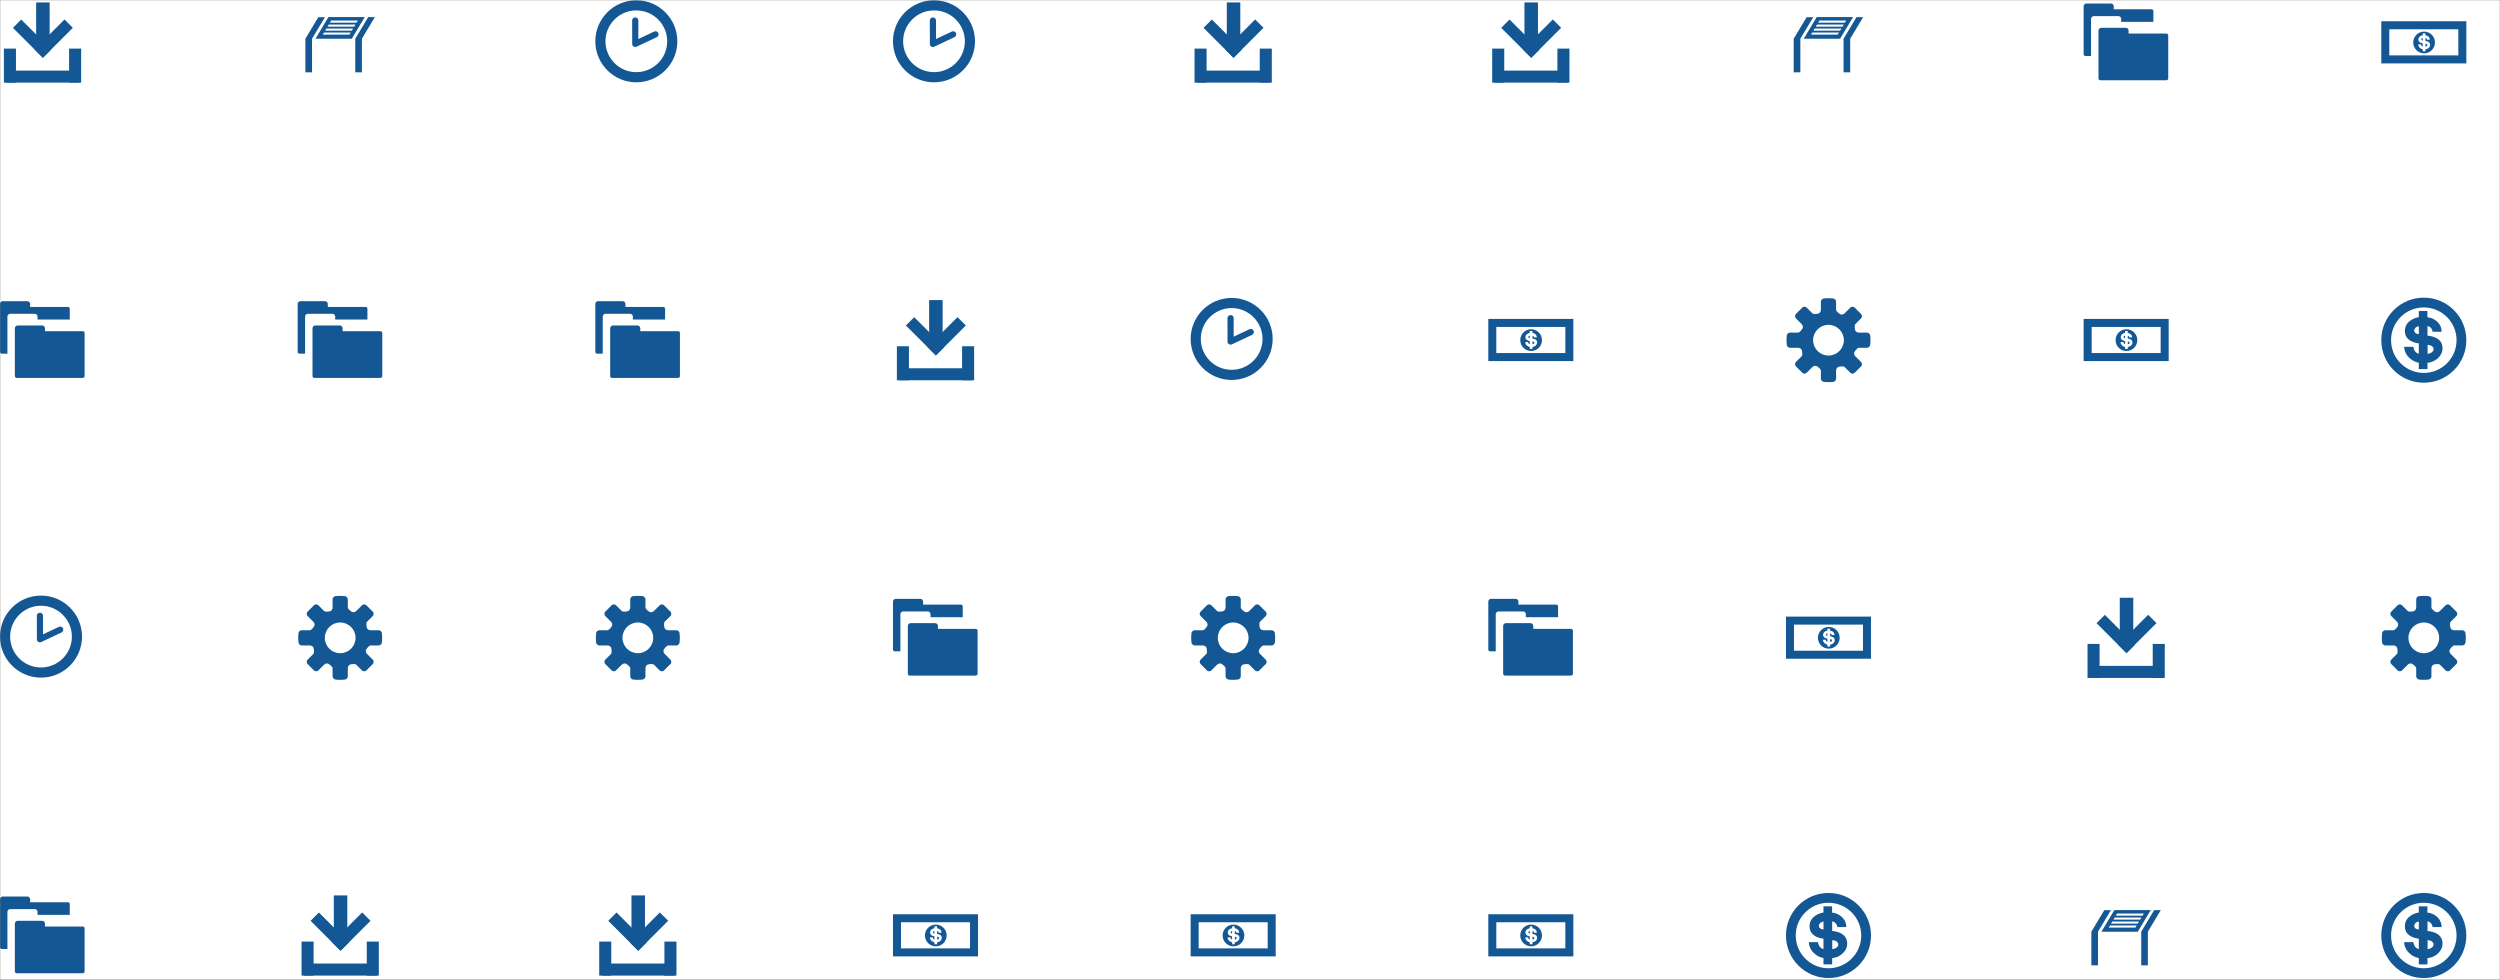 <svg xmlns="http://www.w3.org/2000/svg" version="1.1" xmlns:xlink="http://www.w3.org/1999/xlink" xmlns:svgjs="http://svgjs.dev/svgjs" width="1411" height="553" preserveAspectRatio="none" viewBox="0 0 1411 553"><rect x="0" y="0" width="1411" height="553" fill="#808080" stroke="none"/><g mask="url(&quot;#SvgjsMask6347&quot;)" fill="none"><rect width="1411" height="553" x="0" y="0" fill="rgba(255, 255, 255, 1)"></rect><use xlink:href="#SvgjsG6355" transform="translate(0, 0)" fill="rgba(19, 87, 149, 1)"></use></g><defs><mask id="SvgjsMask6347"><rect width="1411" height="553" fill="#ffffff"></rect></mask><g id="SvgjsG6348"><path d="M6.498 9.304L12.139 3.663l1.565 1.566-5.641 5.641z"></path><path d="M6.8 0.457h2.541v8.028H6.8z"></path><path d="M8.072 10.876L2.429 5.238l1.563-1.566L9.636 9.313zM1.2 13.277h13.733v2.266H1.2z"></path><path d="M0.733 9.143h2.267v6.4h-2.267z m12.267 0h2.267v6.4h-2.267z"></path></g><g id="SvgjsG6350"><path d="M7.713 15.485C3.459 15.485 0 12.025 0 7.768 0 3.513 3.459 0.051 7.713 0.051S15.432 3.513 15.432 7.768c0 4.257-3.465 7.716-7.719 7.717z m0-1.91c3.201 0 5.81-2.604 5.81-5.809 0-3.199-2.61-5.807-5.81-5.807-3.202 0-5.804 2.609-5.804 5.807-0.001 3.206 2.602 5.809 5.804 5.809z"></path><path d="M7.753 8.787a0.574 0.574 0 0 1-0.554-0.042 0.578 0.578 0 0 1-0.259-0.399L6.931 3.862a0.58 0.58 0 0 1 1.162 0v3.478l2.975-1.4a0.578 0.578 0 0 1 0.773 0.275c0.138 0.292 0.011 0.637-0.276 0.774l-3.81 1.798z"></path></g><g id="SvgjsG6352"><path d="M15.233 9.431c0.295 0 0.569-0.239 0.61-0.532 0 0 0.056-0.411 0.056-0.899s-0.056-0.899-0.056-0.899c-0.041-0.292-0.315-0.531-0.61-0.53h-1.524c-0.295 0-0.602-0.188-0.681-0.418s-0.188-0.967 0.021-1.176l1.078-1.077c0.209-0.209 0.225-0.565 0.036-0.792l-1.268-1.268c-0.227-0.189-0.583-0.173-0.792 0.036l-1.078 1.077c-0.208 0.209-0.556 0.293-0.772 0.187s-0.822-0.552-0.821-0.847V0.767c0-0.295-0.239-0.569-0.531-0.61 0 0-0.411-0.057-0.9-0.056s-0.899 0.057-0.899 0.056c-0.293 0.04-0.532 0.315-0.532 0.61v1.524c0 0.295-0.188 0.601-0.418 0.681s-0.967 0.188-1.176-0.021l-1.078-1.078C3.689 1.665 3.333 1.649 3.107 1.837l-1.268 1.268c-0.189 0.227-0.173 0.583 0.036 0.792l1.077 1.078c0.209 0.209 0.293 0.556 0.187 0.772s-0.552 0.822-0.847 0.822H0.767c-0.295 0-0.569 0.239-0.61 0.531 0 0-0.057 0.411-0.056 0.899s0.057 0.899 0.056 0.9c0.04 0.293 0.315 0.532 0.61 0.532h1.525c0.295 0 0.601 0.188 0.681 0.417 0.079 0.23 0.188 0.967-0.02 1.176l-1.078 1.077C1.667 12.311 1.651 12.667 1.84 12.893l1.267 1.268c0.227 0.189 0.583 0.173 0.792-0.036l1.077-1.077c0.209-0.208 0.556-0.292 0.772-0.187s0.821 0.553 0.822 0.848v1.524c0 0.295 0.239 0.569 0.532 0.61 0 0 0.411 0.057 0.899 0.057s0.899-0.056 0.899-0.057c0.293-0.04 0.531-0.315 0.532-0.609v-1.524c0-0.295 0.188-0.602 0.418-0.681 0.23-0.079 0.967-0.188 1.176 0.021l1.077 1.077c0.209 0.209 0.565 0.225 0.792 0.036l1.268-1.267c0.189-0.227 0.173-0.583-0.036-0.792l-1.078-1.077c-0.209-0.209-0.293-0.557-0.186-0.773 0.106-0.216 0.552-0.822 0.847-0.822h1.525zM8 10.892c-1.597 0-2.891-1.294-2.891-2.892 0-1.596 1.295-2.891 2.891-2.891S10.892 6.404 10.892 8 9.597 10.892 8 10.892z"></path></g><g id="SvgjsG6353"><path d="M8.312 8.242l0 0.521c0.492-0.069 0.443-0.509 0-0.52v-0.001z m-0.51-0.627V7.155c-0.365 0.064-0.358 0.454 0 0.46z"></path><path d="M8.055 5.946c-1.128 0-2.044 0.915-2.044 2.043 0 1.129 0.915 2.044 2.045 2.044 1.129 0 2.043-0.915 2.043-2.044 0-1.128-0.915-2.043-2.043-2.043l-0.001 0z m0.251 3.336v0.364h-0.507v-0.37c-0.29-0.043-0.822-0.323-0.855-0.924h0.534c0.034 0.154 0.078 0.34 0.321 0.409l-0.001-0.605c-0.334-0.048-0.814-0.194-0.814-0.73 0-0.602 0.666-0.789 0.813-0.789v-0.364h0.502v0.364c0.338 0.02 0.83 0.302 0.829 0.84h-0.528c-0.014-0.16-0.137-0.317-0.296-0.327v0.554c0.403 0.041 0.877 0.195 0.877 0.738 0 0.473-0.475 0.818-0.877 0.84h0.002z"></path><path d="M0 11.93h16V4H0v7.93z m1.508-1.508V5.508h12.984V10.422H1.508z"></path></g><g id="SvgjsG6351"><path d="M2.704 7.28L5.136 3.232h-1.248L1.451 7.285v6.32h1.253V7.283zM12.083 7.285L14.515 3.229h-1.248l-2.432 4.056v6.32h1.248v-6.32z" fill-rule="evenodd"></path><path d="M11.205 4.064l-0.119 0.2H6.059l0.119-0.2 0.12-0.2h5.024l-0.119 0.2z m-0.448 0.752l-0.12 0.198h-5.024l0.117-0.2 0.12-0.201h5.024l-0.117 0.2z m-0.448 0.749l-0.12 0.2h-5.024l0.118-0.2 0.119-0.2h5.024l-0.119 0.2z m-0.451 0.749l-0.117 0.2h-5.024l0.118-0.199 0.12-0.2h5.024l-0.118 0.202zM5.781 3.216l-2.432 4.069h6.838L12.621 3.216H5.779z" fill-rule="evenodd"></path></g><g id="SvgjsG6354"><path d="M7.996 16h-0.001c-2.137-0.001-4.145-0.834-5.655-2.345C0.829 12.142-0.002 10.132 0 7.995-0.002 5.861 0.828 3.853 2.338 2.342 3.848 0.832 5.855 0 7.99 0h0.01C10.136 0 12.146 0.832 13.656 2.342c1.51 1.51 2.342 3.518 2.344 5.653-0.002 2.139-0.835 4.148-2.346 5.66-1.512 1.511-3.521 2.344-5.658 2.345z m-0.006-14.161c-1.644 0-3.189 0.64-4.351 1.804-1.162 1.163-1.801 2.708-1.8 4.352-0.001 1.648 0.639 3.196 1.802 4.359 1.163 1.164 2.709 1.805 4.354 1.807 3.398-0.002 6.163-2.768 6.167-6.166-0.002-3.394-2.765-6.155-6.16-6.155h-0.01z"></path><path d="M8.692 7.143V5.35c0.511 0.037 0.91 0.544 0.957 1.062h1.697c0.002-1.741-1.581-2.657-2.672-2.724v-1.175H7.056v1.175c-0.476 0.004-2.622 0.611-2.62 2.558-0.003 1.733 1.545 2.206 2.62 2.358v1.959c-0.783-0.222-0.926-0.824-1.036-1.323h-1.723c0.11 1.949 1.823 2.856 2.759 2.995v1.202h1.636v-1.184c1.294-0.07 2.827-1.187 2.829-2.716-0.002-1.758-1.529-2.256-2.829-2.393zM7.064 6.855c-1.152-0.018-1.175-1.281 0-1.488v1.488z m1.645 3.717V8.883c1.427 0.039 1.586 1.462 0 1.689z"></path></g><g id="SvgjsG6349"><path d="M1.396 3.591v6.948h-1.04A0.356 0.356 0 0 1 0 10.182V1.217C0 0.914 0.227 0.667 0.537 0.667h4.593C5.44 0.667 5.667 0.913 5.667 1.216v0.527h7.102c0.198 0 0.357 0.159 0.357 0.355v2.016h-6.064V3.587c0-0.303-0.226-0.549-0.537-0.55H1.933c-0.311 0-0.537 0.25-0.537 0.555z" fill-rule="evenodd"></path><path d="M15.918 14.746c0 0.197-0.159 0.355-0.357 0.355H3.149c-0.198 0-0.357-0.158-0.356-0.355V5.78c0-0.303 0.227-0.55 0.536-0.55h4.593c0.311 0 0.538 0.246 0.538 0.549v0.527h7.101c0.198 0 0.357 0.159 0.357 0.355v8.085z" fill-rule="evenodd"></path></g><g id="SvgjsG6355"><use xlink:href="#SvgjsG6348" transform="translate(0, 0) scale(3)" fill="rgba(19, 87, 149, 1)"></use><use xlink:href="#SvgjsG6349" transform="translate(0, 168) scale(3)" fill="rgba(19, 87, 149, 1)"></use><use xlink:href="#SvgjsG6350" transform="translate(0, 336) scale(3)" fill="rgba(19, 87, 149, 1)"></use><use xlink:href="#SvgjsG6349" transform="translate(0, 504) scale(3)" fill="rgba(19, 87, 149, 1)"></use><use xlink:href="#SvgjsG6351" transform="translate(168, 0) scale(3)" fill="rgba(19, 87, 149, 1)"></use><use xlink:href="#SvgjsG6349" transform="translate(168, 168) scale(3)" fill="rgba(19, 87, 149, 1)"></use><use xlink:href="#SvgjsG6352" transform="translate(168, 336) scale(3)" fill="rgba(19, 87, 149, 1)"></use><use xlink:href="#SvgjsG6348" transform="translate(168, 504) scale(3)" fill="rgba(19, 87, 149, 1)"></use><use xlink:href="#SvgjsG6350" transform="translate(336, 0) scale(3)" fill="rgba(19, 87, 149, 1)"></use><use xlink:href="#SvgjsG6349" transform="translate(336, 168) scale(3)" fill="rgba(19, 87, 149, 1)"></use><use xlink:href="#SvgjsG6352" transform="translate(336, 336) scale(3)" fill="rgba(19, 87, 149, 1)"></use><use xlink:href="#SvgjsG6348" transform="translate(336, 504) scale(3)" fill="rgba(19, 87, 149, 1)"></use><use xlink:href="#SvgjsG6350" transform="translate(504, 0) scale(3)" fill="rgba(19, 87, 149, 1)"></use><use xlink:href="#SvgjsG6348" transform="translate(504, 168) scale(3)" fill="rgba(19, 87, 149, 1)"></use><use xlink:href="#SvgjsG6349" transform="translate(504, 336) scale(3)" fill="rgba(19, 87, 149, 1)"></use><use xlink:href="#SvgjsG6353" transform="translate(504, 504) scale(3)" fill="rgba(19, 87, 149, 1)"></use><use xlink:href="#SvgjsG6348" transform="translate(672, 0) scale(3)" fill="rgba(19, 87, 149, 1)"></use><use xlink:href="#SvgjsG6350" transform="translate(672, 168) scale(3)" fill="rgba(19, 87, 149, 1)"></use><use xlink:href="#SvgjsG6352" transform="translate(672, 336) scale(3)" fill="rgba(19, 87, 149, 1)"></use><use xlink:href="#SvgjsG6353" transform="translate(672, 504) scale(3)" fill="rgba(19, 87, 149, 1)"></use><use xlink:href="#SvgjsG6348" transform="translate(840, 0) scale(3)" fill="rgba(19, 87, 149, 1)"></use><use xlink:href="#SvgjsG6353" transform="translate(840, 168) scale(3)" fill="rgba(19, 87, 149, 1)"></use><use xlink:href="#SvgjsG6349" transform="translate(840, 336) scale(3)" fill="rgba(19, 87, 149, 1)"></use><use xlink:href="#SvgjsG6353" transform="translate(840, 504) scale(3)" fill="rgba(19, 87, 149, 1)"></use><use xlink:href="#SvgjsG6351" transform="translate(1008, 0) scale(3)" fill="rgba(19, 87, 149, 1)"></use><use xlink:href="#SvgjsG6352" transform="translate(1008, 168) scale(3)" fill="rgba(19, 87, 149, 1)"></use><use xlink:href="#SvgjsG6353" transform="translate(1008, 336) scale(3)" fill="rgba(19, 87, 149, 1)"></use><use xlink:href="#SvgjsG6354" transform="translate(1008, 504) scale(3)" fill="rgba(19, 87, 149, 1)"></use><use xlink:href="#SvgjsG6349" transform="translate(1176, 0) scale(3)" fill="rgba(19, 87, 149, 1)"></use><use xlink:href="#SvgjsG6353" transform="translate(1176, 168) scale(3)" fill="rgba(19, 87, 149, 1)"></use><use xlink:href="#SvgjsG6348" transform="translate(1176, 336) scale(3)" fill="rgba(19, 87, 149, 1)"></use><use xlink:href="#SvgjsG6351" transform="translate(1176, 504) scale(3)" fill="rgba(19, 87, 149, 1)"></use><use xlink:href="#SvgjsG6353" transform="translate(1344, 0) scale(3)" fill="rgba(19, 87, 149, 1)"></use><use xlink:href="#SvgjsG6354" transform="translate(1344, 168) scale(3)" fill="rgba(19, 87, 149, 1)"></use><use xlink:href="#SvgjsG6352" transform="translate(1344, 336) scale(3)" fill="rgba(19, 87, 149, 1)"></use><use xlink:href="#SvgjsG6354" transform="translate(1344, 504) scale(3)" fill="rgba(19, 87, 149, 1)"></use></g></defs></svg>